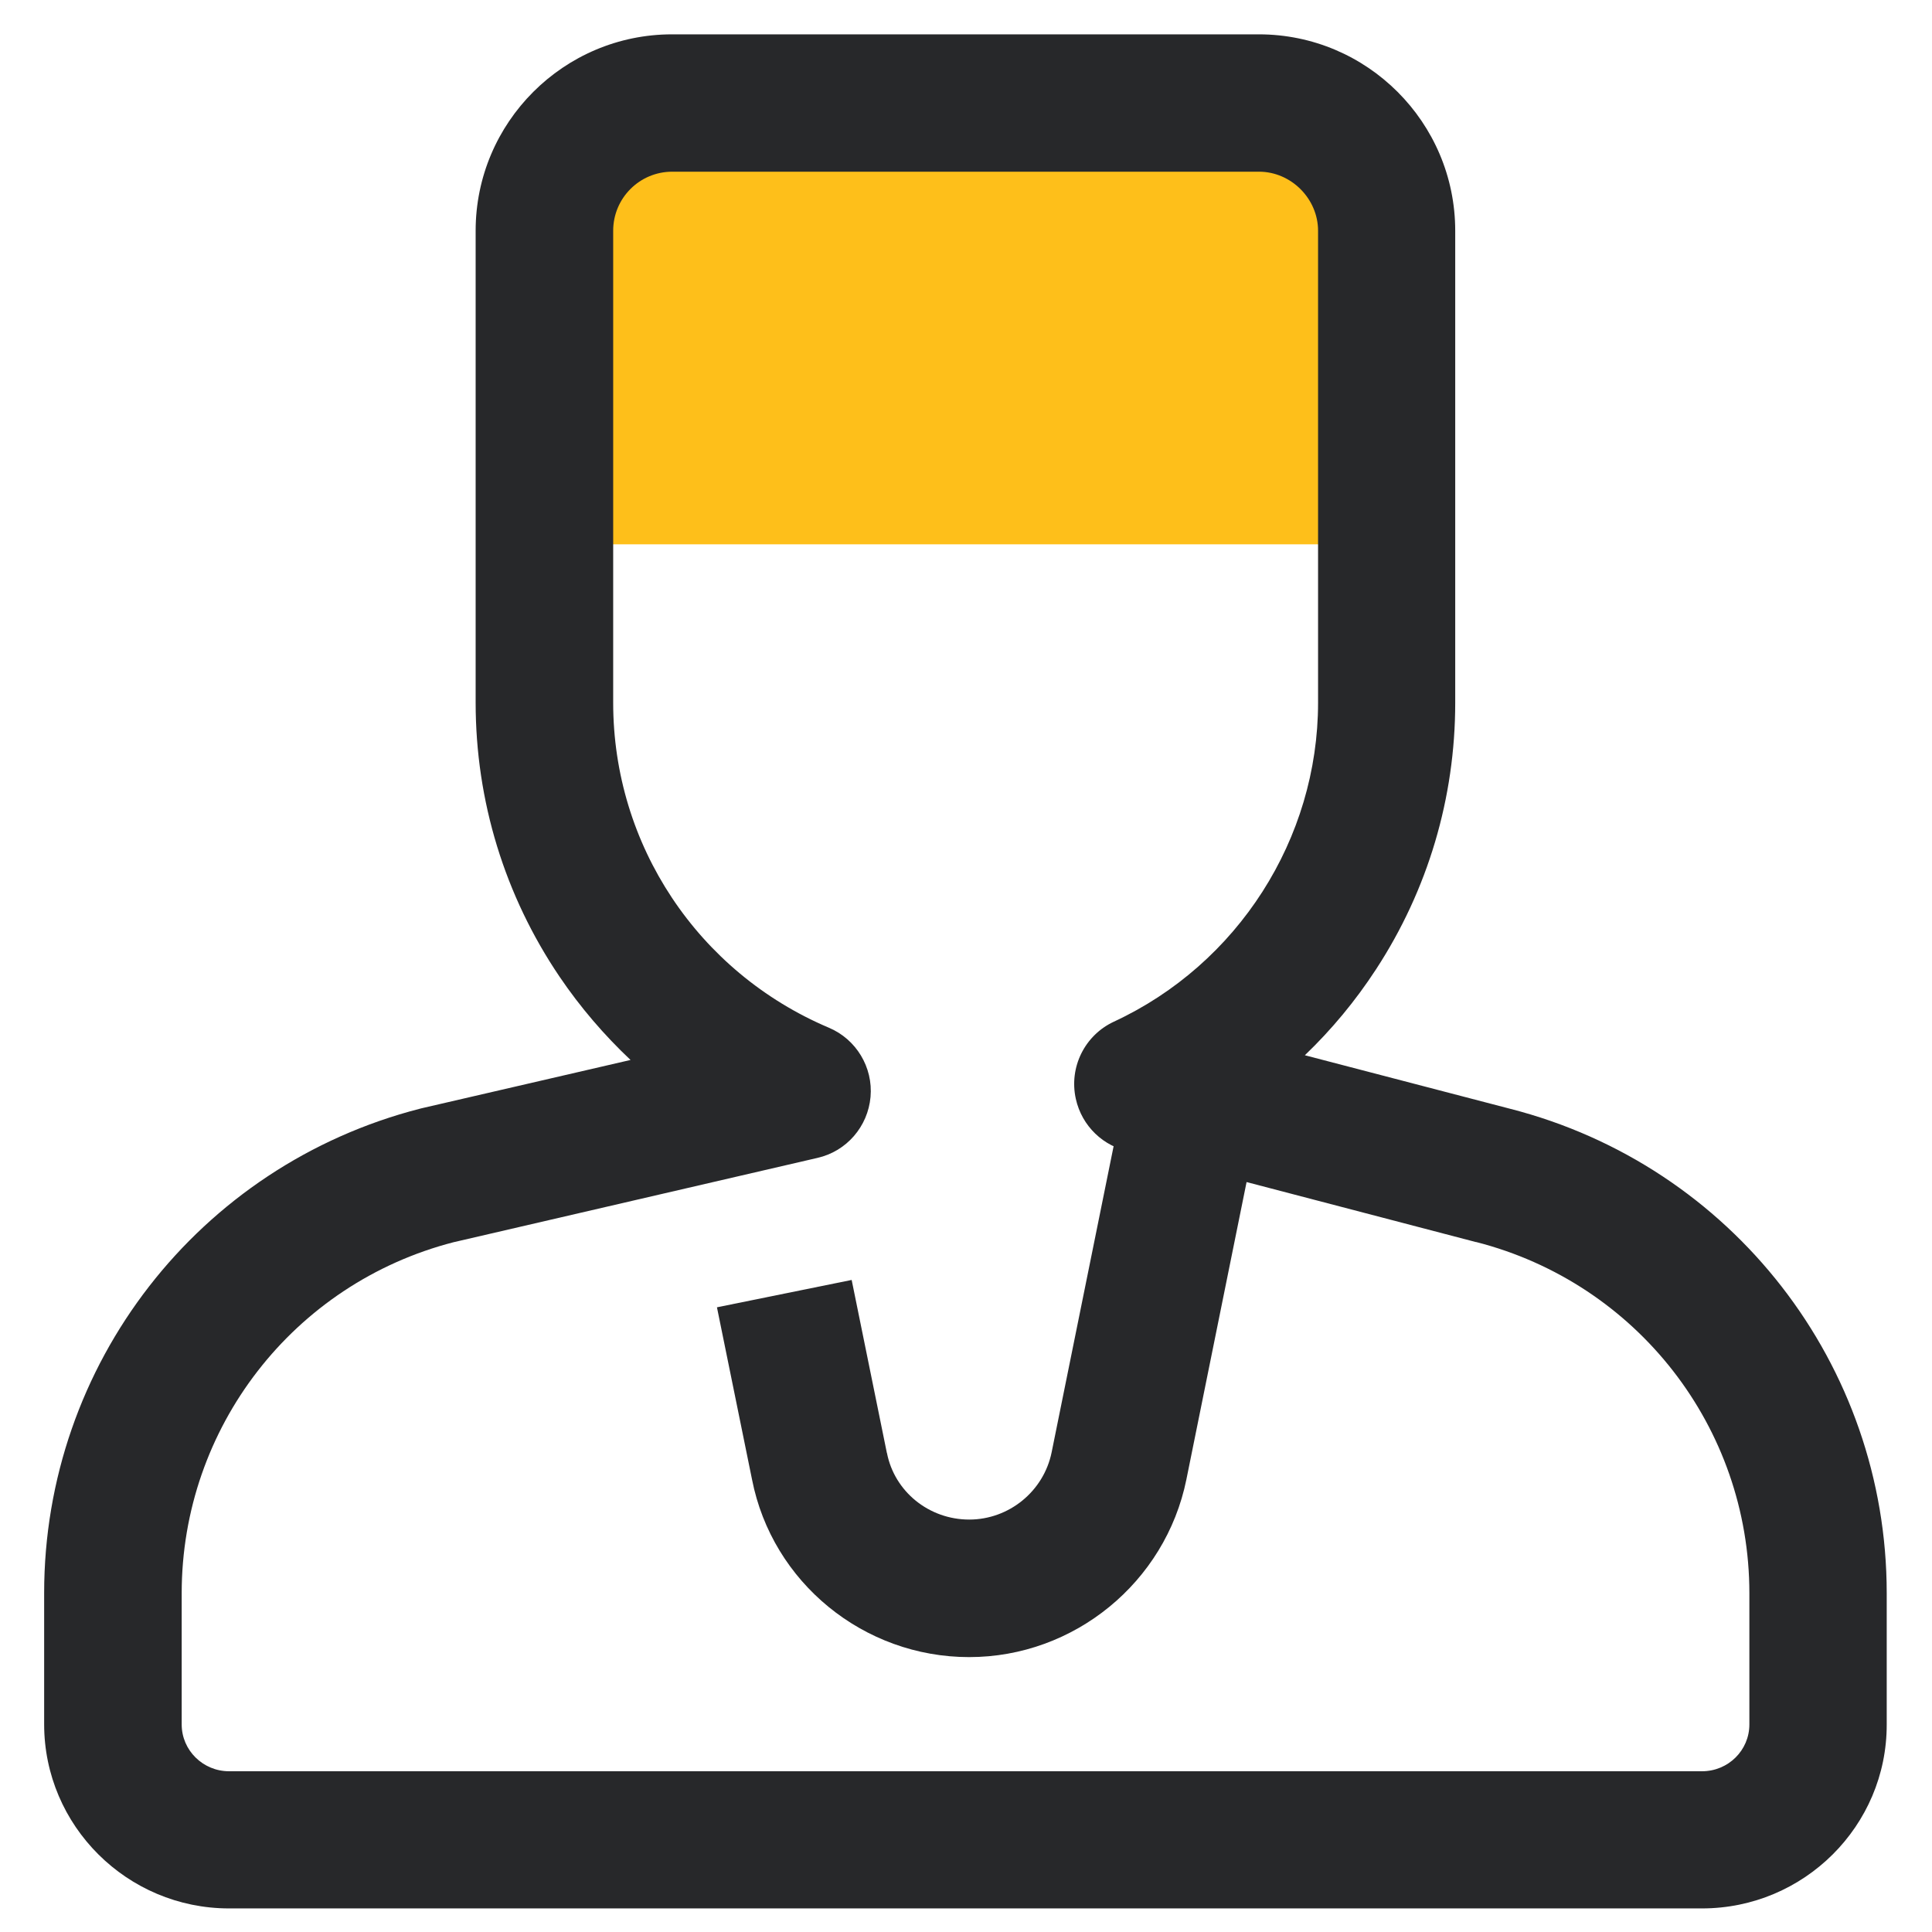 <?xml version="1.0" standalone="no"?><!DOCTYPE svg PUBLIC "-//W3C//DTD SVG 1.1//EN" "http://www.w3.org/Graphics/SVG/1.1/DTD/svg11.dtd"><svg t="1620609315985" class="icon" viewBox="0 0 1024 1024" version="1.1" xmlns="http://www.w3.org/2000/svg" p-id="1485" xmlns:xlink="http://www.w3.org/1999/xlink" width="32" height="32"><defs><style type="text/css"></style></defs><path d="M513.7 878.3c-56 0-104.4-39.6-115.1-94.1L380 692.9l71.4-14.5 18.6 91.4c0 0.1 0 0.2 0.1 0.3 4 20.5 22.3 35.3 43.6 35.3 21.1 0 39.5-15 43.7-35.7L600 559.3l71.4 14.4-42.6 210.5c-11.1 54.5-59.5 94.1-115.1 94.1z" fill="#27282A" p-id="1486"></path><path d="M312.9 54.5h398v234h-398v-234z" fill="#febf1a" p-id="1487" data-spm-anchor-id="a313x.7781069.0.i9" class="selected"></path><path d="M902.1 1011.5H121.4c-54 0-98-43.8-98-97.6v-69.6c0-121.1 81.9-226.6 199.3-256.7 0.3-0.1 0.5-0.1 0.8-0.2l110.7-25.6c-14-13.2-26.7-28-37.6-44.1-29.1-43-44.5-93.2-44.5-145.3V122.3c0-57.4 46.7-104.1 104.1-104.1h311c57.4 0 104.1 46.7 104.1 104.1v250.2c0 50.4-14.5 99.2-42 141.3-10.9 16.7-23.5 31.9-37.7 45.5l108.9 28.4C918 617.8 1000 723.3 1000 844.4V914c0.1 53.8-43.9 97.5-97.9 97.5zM240.4 658.4c-84.9 21.9-144.1 98.4-144.1 186V914c0 13.7 11.3 24.8 25.1 24.8h780.7c13.9 0 25.1-11.1 25.1-24.8v-69.6c0-87.8-59.6-164.3-144.8-186.1h-0.2l-183.1-47.9c-14.2-2.6-25.7-13.5-28.9-28-3.7-16.7 4.7-33.7 20.2-40.9 65.7-30.5 108.2-96.9 108.2-169.1V122.3c0-17-14.3-31.3-31.3-31.3h-311C339 91 325 105 325 122.3v250.2c0 75.3 44.9 142.8 114.3 172.2 14.5 6.1 23.5 21 22.1 36.7-1.4 15.7-12.7 28.8-28.1 32.3l-192.9 44.7z" fill="#27282A" p-id="1488"></path></svg>